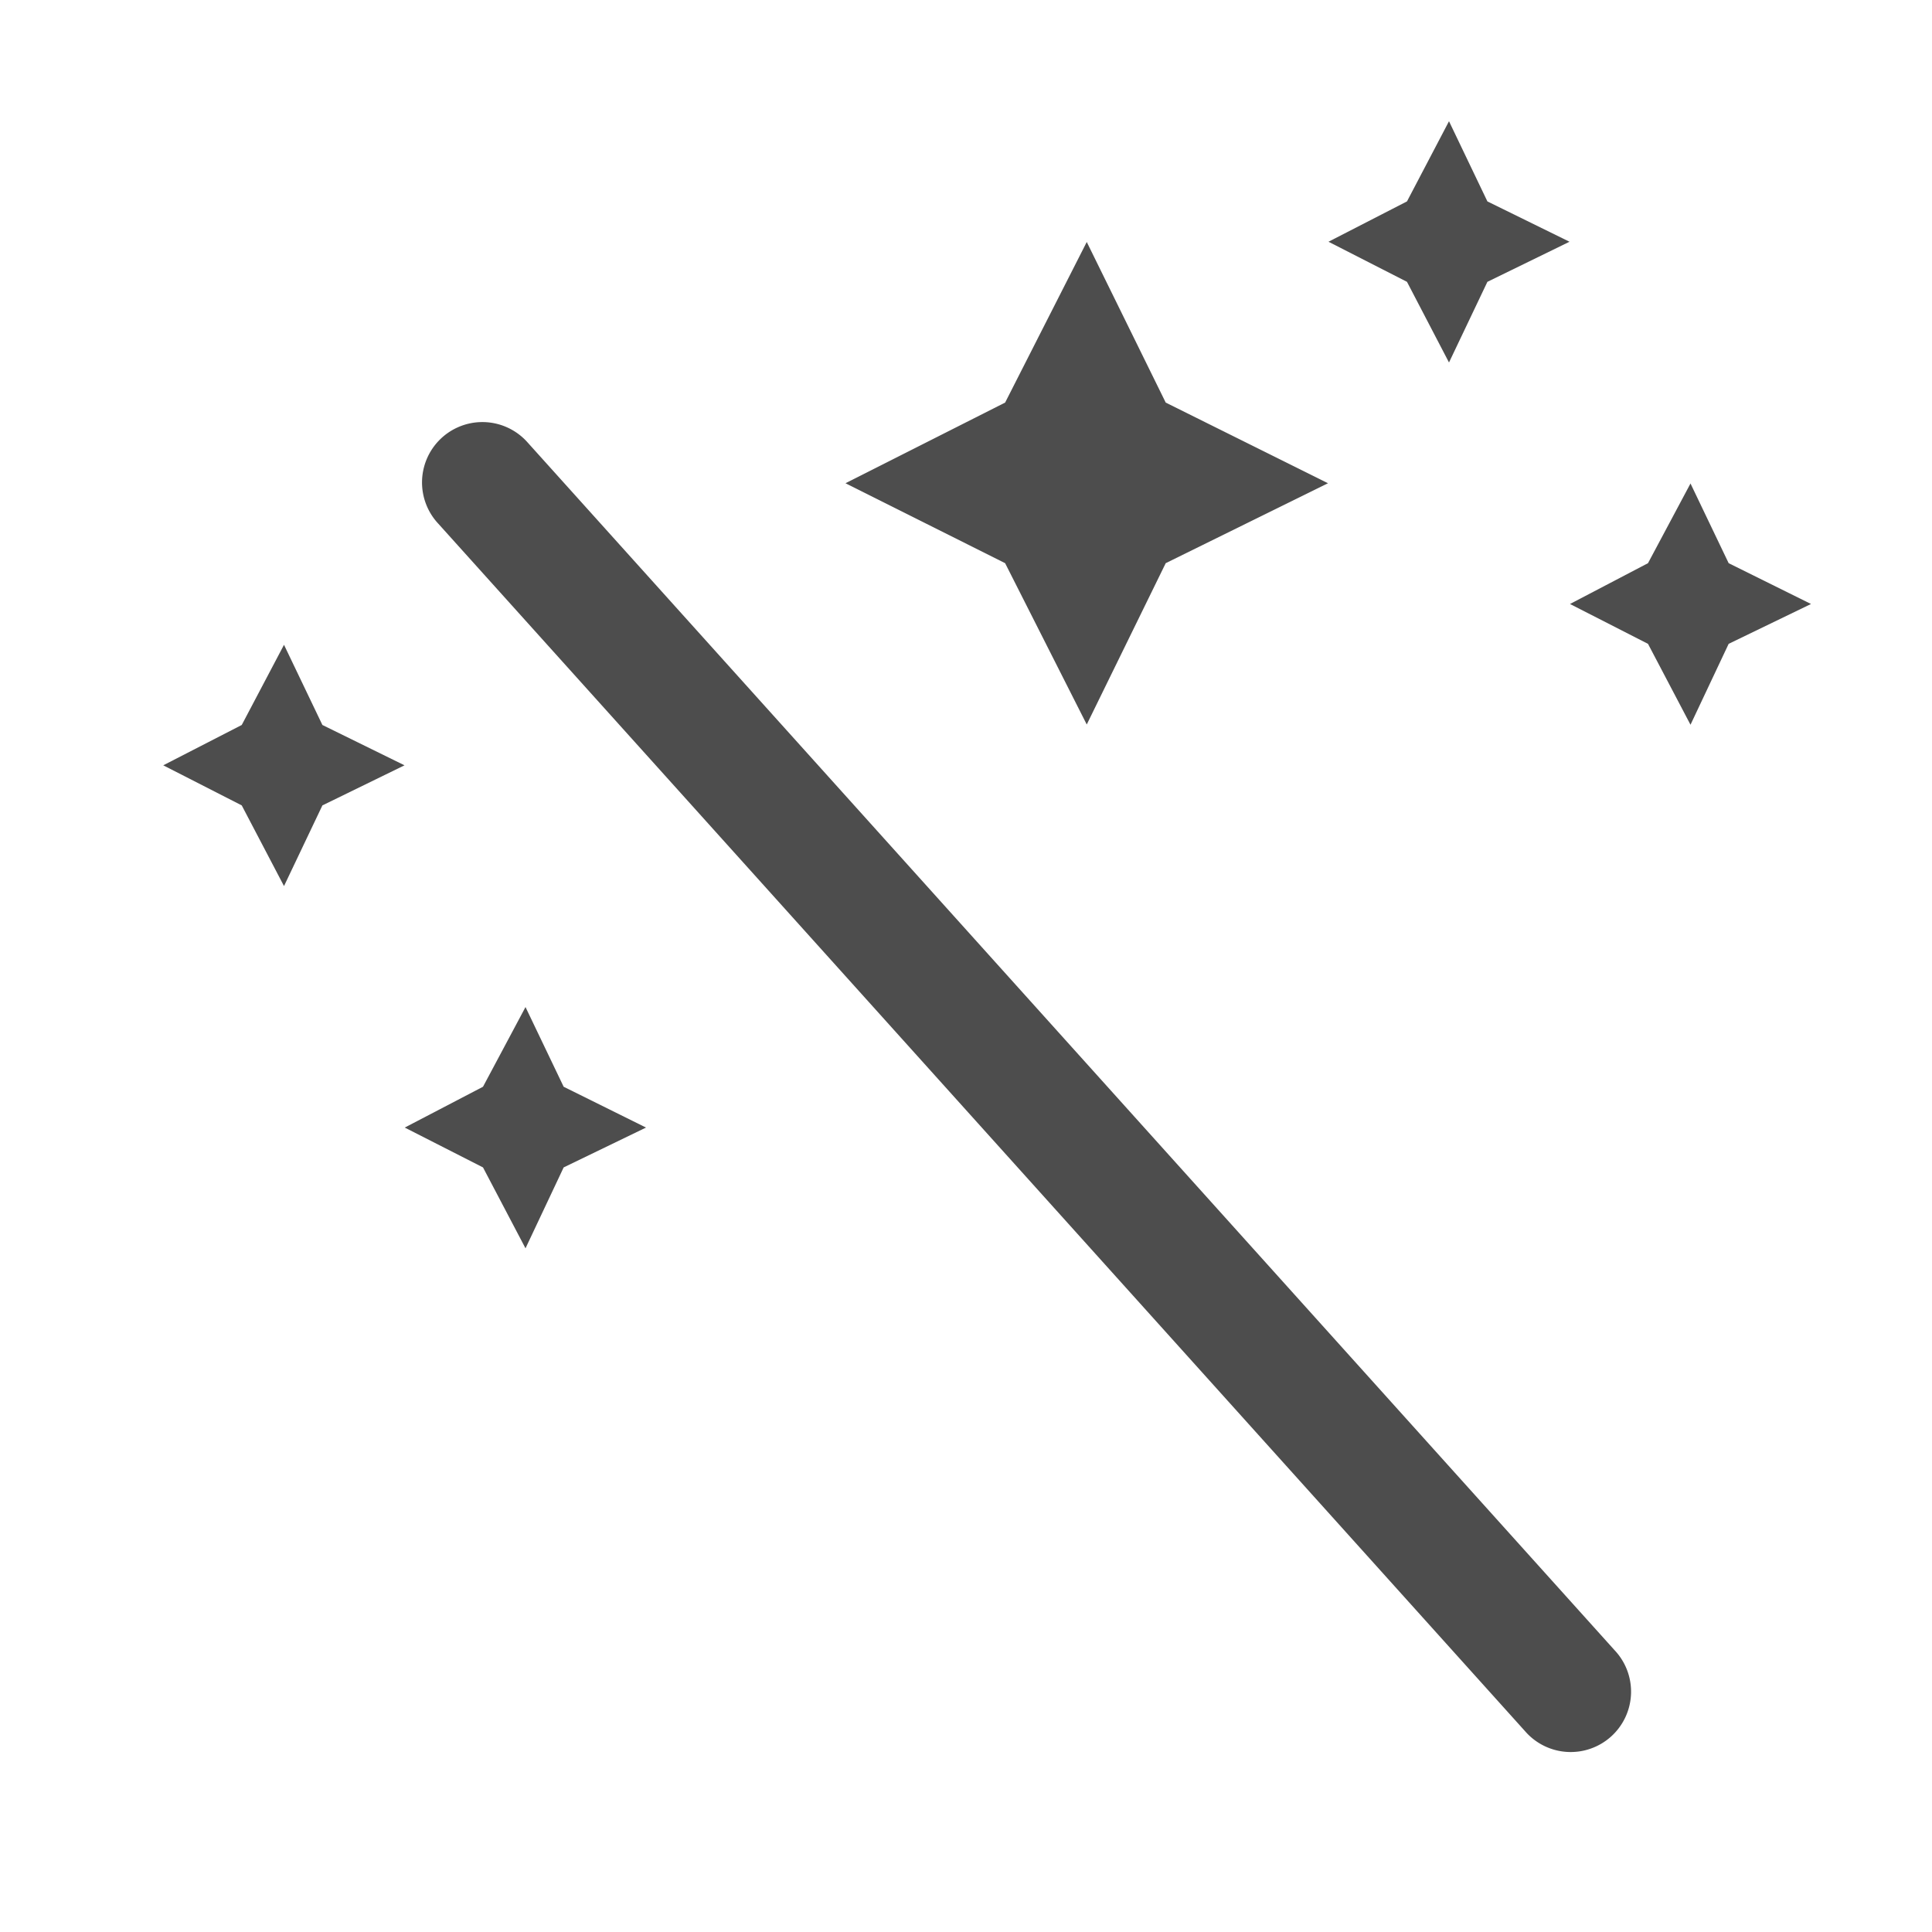 <?xml version="1.0" encoding="UTF-8" standalone="no"?>
<!-- Created with Inkscape (http://www.inkscape.org/) -->

<svg
   xmlns:dc="http://purl.org/dc/elements/1.1/"
   xmlns:cc="http://creativecommons.org/ns#"
   xmlns:rdf="http://www.w3.org/1999/02/22-rdf-syntax-ns#"
   xmlns:svg="http://www.w3.org/2000/svg"
   xmlns="http://www.w3.org/2000/svg"
   xmlns:sodipodi="http://sodipodi.sourceforge.net/DTD/sodipodi-0.dtd"
   xmlns:inkscape="http://www.inkscape.org/namespaces/inkscape"
   width="16"
   height="16"
   viewBox="0 0 16 16"
   id="svg2"
   version="1.1"
   inkscape:version="0.92.3 (2405546, 2018-03-11)"
   sodipodi:docname="document-edit.svg">
<defs
    id="defs3051">
<style
    type="text/css"
    id="current-color-scheme">
    .ColorScheme-Text {
    color:#4d4d4d;
    }
    </style>
</defs>
  <sodipodi:namedview
     id="base"
     pagecolor="#ffffff"
     bordercolor="#666666"
     borderopacity="1.0"
     inkscape:pageopacity="0.0"
     inkscape:pageshadow="2"
     inkscape:zoom="45.254834"
     inkscape:cx="2.7139836"
     inkscape:cy="9.6393657"
     inkscape:document-units="px"
     inkscape:current-layer="layer1"
     showgrid="true"
     units="px"
     inkscape:showpageshadow="false"
     borderlayer="true"
     showguides="true"
     inkscape:guide-bbox="true"
     inkscape:window-width="2560"
     inkscape:window-height="1370"
     inkscape:window-x="0"
     inkscape:window-y="33"
     inkscape:window-maximized="1"
     fit-margin-top="0"
     fit-margin-left="0"
     fit-margin-right="0"
     fit-margin-bottom="0">
    <inkscape:grid
       type="xygrid"
       id="grid4136"
       empspacing="2"
       originx="-3"
       originy="-3" />
    <sodipodi:guide
       position="0,15"
       orientation="0,1"
       id="guide4140"
       inkscape:label="Icon Max Height"
       inkscape:color="rgb(233,30,99)"
       inkscape:locked="false" />
    <sodipodi:guide
       position="0,1"
       orientation="0,1"
       id="guide4142"
       inkscape:label="Icon Baseline"
       inkscape:color="rgb(233,30,99)"
       inkscape:locked="false" />
    <sodipodi:guide
       position="8,-1.74e-05"
       orientation="1,0"
       id="guide4144"
       inkscape:label="Center Vertical"
       inkscape:color="rgb(221,44,0)"
       inkscape:locked="false" />
    <sodipodi:guide
       position="16,8"
       orientation="0,1"
       id="guide4146"
       inkscape:label="Center Horizontal"
       inkscape:color="rgb(221,44,0)"
       inkscape:locked="false" />
  </sodipodi:namedview>
  <g
     inkscape:label="Capa 1"
     inkscape:groupmode="layer"
     id="layer1"
     transform="translate(-3,-1033.362)">
    <path
       style="fill:currentColor;fill-opacity:1;stroke:none" class="ColorScheme-Text"
       d="M 12 1.004 L 11.652 1.668 L 11.002 2.002 L 11.652 2.334 L 12 3.002 L 12.318 2.334 L 12.998 2.002 L 12.318 1.668 L 12 1.004 z M 9 2.004 L 8.324 3.334 L 7.002 4.002 L 8.324 4.664 L 9 6 L 9.654 4.664 L 10.998 4.002 L 9.654 3.334 L 9 2.004 z M 3.971 3.496 A 0.5 0.5 0 0 0 3.629 4.336 L 12.629 14.336 A 0.5 0.5 0 1 0 13.371 13.666 L 4.371 3.666 A 0.5 0.5 0 0 0 3.971 3.496 z M 14 4.004 L 13.648 4.664 L 13.002 5.002 L 13.648 5.332 L 14 6.002 L 14.316 5.332 L 14.998 5.002 L 14.316 4.664 L 14 4.004 z M 2.352 5.34 L 2.002 6.004 L 1.352 6.338 L 2.002 6.67 L 2.352 7.338 L 2.67 6.67 L 3.35 6.338 L 2.67 6.004 L 2.352 5.34 z M 4.352 8.34 L 4 9 L 3.352 9.338 L 4 9.668 L 4.352 10.338 L 4.668 9.668 L 5.35 9.338 L 4.668 9 L 4.352 8.34 z "
       transform="translate(3,1033.362)"
       id="path822" />
  </g>
</svg>
